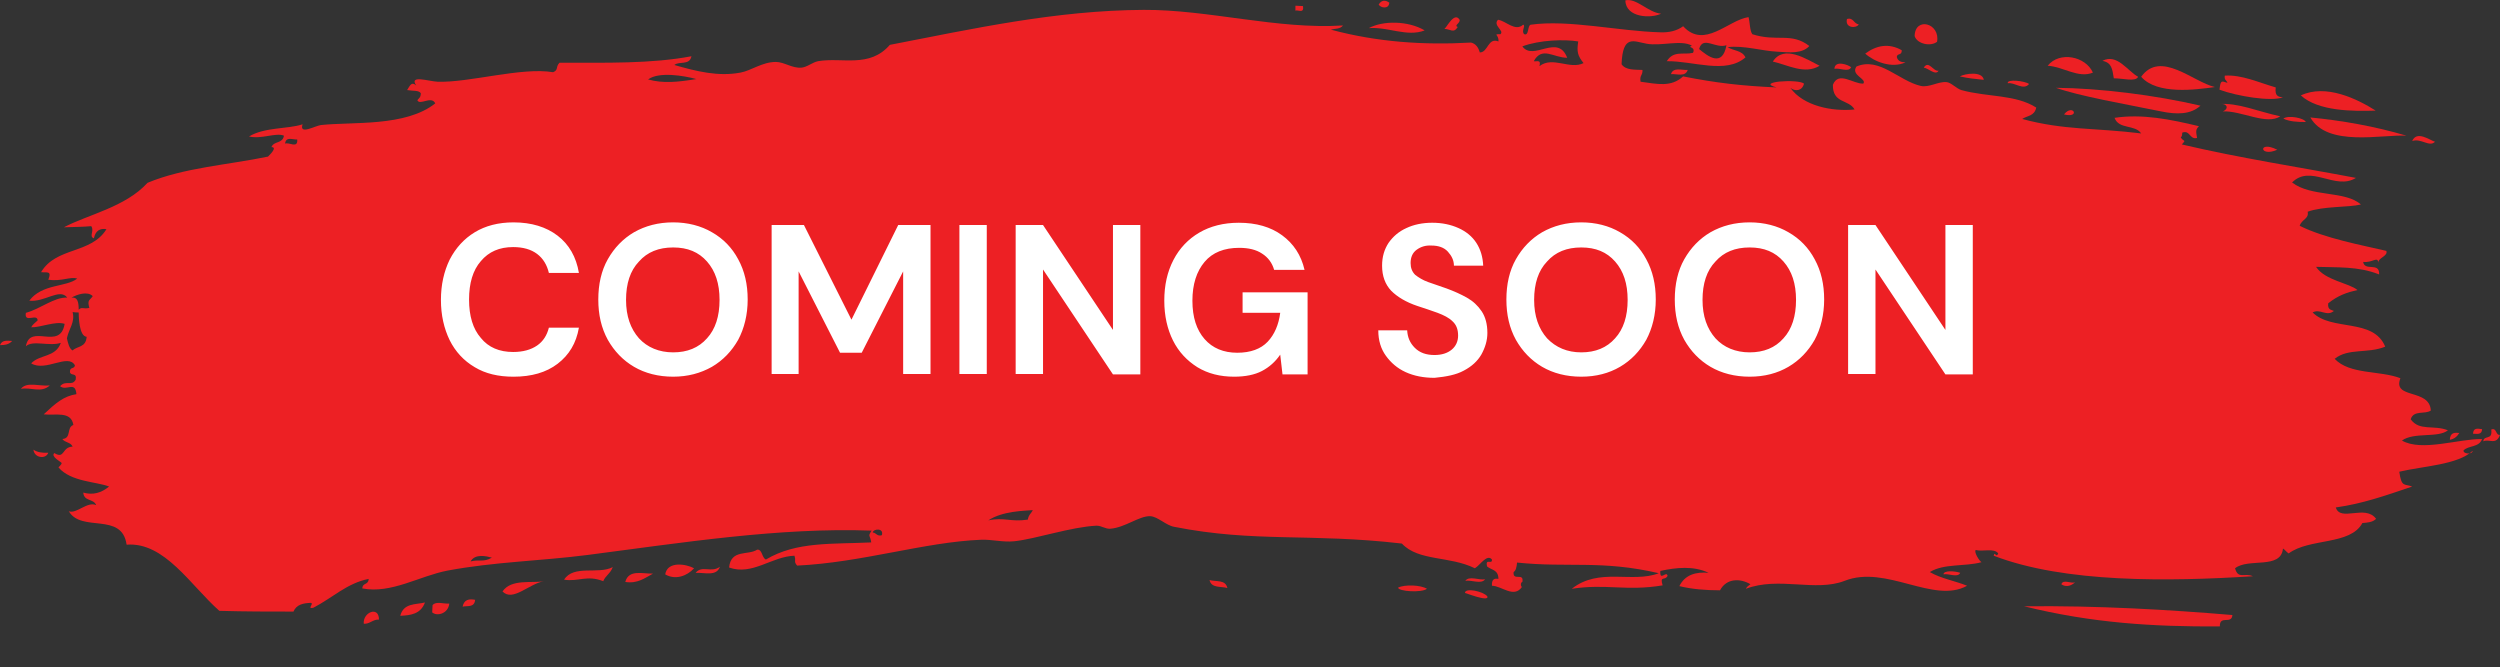 <?xml version="1.0" encoding="utf-8"?>
<!-- Generator: Adobe Illustrator 25.4.1, SVG Export Plug-In . SVG Version: 6.00 Build 0)  -->
<svg version="1.1" id="Layer_1" xmlns="http://www.w3.org/2000/svg" xmlns:xlink="http://www.w3.org/1999/xlink" x="0px" y="0px"
	 viewBox="0 0 657.7 175.6" style="enable-background:new 0 0 657.7 175.6;" xml:space="preserve">
<rect x="0" y="0" width="657.7" height="175.6" fill="#333333" stroke="none"/>
<style type="text/css">
	.st0{fill-rule:evenodd;clip-rule:evenodd;fill:#ED2024;}
	.st1{fill:#FFFFFF;}
</style>
<g>
	<path class="st0" d="M437,3.6c-2.6,1.3-9.3,1.1-9.4-3.5C430.5-0.6,433.6,3.3,437,3.6z"/>
	<path class="st0" d="M365.5,0.7c-0.1,1.8-2.3,1.4-2.8,0.5C363.5-0.1,364.5,0,365.5,0.7z"/>
	<path class="st0" d="M485.9,5c1.7-0.5,1.8,1.3,3.1,1.4C488.5,7.5,485.3,7.5,485.9,5z"/>
	<path class="st0" d="M509.6,11c-1.7,1.3-5.2,0.6-5.9-1.5C503.8,4.3,510.5,6.1,509.6,11z"/>
	<path class="st0" d="M340.8,1.5c0.7,0,1.3,0.1,2,0.1c0.3,2.1-1.3,0.9-2,1.2C340.8,2.4,340.8,1.9,340.8,1.5z"/>
	<path class="st0" d="M384,5.2c0.2,0.9-1.6,1.5-0.5,1.9c-1.1,1.8-1.9,0.5-3.6,0.5C380.3,7.9,382.5,2.8,384,5.2z"/>
	<path class="st0" d="M374.8,8c-4.6,1.8-9.7-1-14.7-0.6C363.8,5.4,370.4,5.4,374.8,8z"/>
	<path class="st0" d="M500.3,13.2c0.1,1.5-1.2,0.7-1.3,1.8c0.3,1.1,1.2,1.4,2.3,1.4c-3.6,1.7-8.3-0.2-10.6-2.3
		C493.7,11.9,496.9,11.3,500.3,13.2z"/>
	<path class="st0" d="M550.6,19.1c-3.8,1.6-7.9-1.6-11.9-1.8C541.8,13.4,548.7,14.8,550.6,19.1z"/>
	<path class="st0" d="M553.1,16c3.9-2,6.6,2.7,9.4,4.2c-0.7,1.4-3.9,0.4-6.4,0.4C555.7,18.2,555.6,16.5,553.1,16z"/>
	<path class="st0" d="M582.7,22.9c-5,0.7-15.2,2.1-19.4-2.7C568.4,13.1,577,21.6,582.7,22.9z"/>
	<path class="st0" d="M478.7,17.3c-3.9,2.4-8.3-0.2-12.3-1.1C469.3,11.6,475.3,15.6,478.7,17.3z"/>
	<path class="st0" d="M487,17.7c-0.7,1.4-3,0.1-4.4,0.4C482.7,15.7,486.4,17.1,487,17.7z"/>
	<path class="st0" d="M515.6,20.1c1.2-0.7,5.9-1.5,6.3,0.9C519.3,20.7,518.3,20.7,515.6,20.1z"/>
	<path class="st0" d="M625,29.1c-5.9,0.2-15.1,0.2-19.7-4C611.9,22,620.1,26,625,29.1z"/>
	<path class="st0" d="M533.8,22.1c-1.5,1.8-3.7-0.5-5.6-0.2C527.9,20.7,532.8,21.3,533.8,22.1z"/>
	<path class="st0" d="M444,18.4c-0.6,1.9-2.8,1-4.4,1.1C440.2,17.6,442.4,18.5,444,18.4z"/>
	<path class="st0" d="M578.9,27.8c-2.5,2.3-6.1,2.4-10.4,1.5c-9.8-2-21.4-4-27.6-6.2C552.4,23.2,566.9,25,578.9,27.8z"/>
	<path class="st0" d="M599.9,30.6c-3.6,2.4-10.2-1.5-15.1-1.3c1.8-0.8,1-2.3-1.1-1.9C588.6,26.9,594.2,29.4,599.9,30.6z"/>
	<path class="st0" d="M600.7,31.2c1.4-1,5.6-0.1,5.9,0.9C604.4,32.1,602.3,32,600.7,31.2z"/>
	<path class="st0" d="M607.8,30.9c8.2,0.8,16.9,2.3,25.3,4.8C626.8,35.3,612.3,38.8,607.8,30.9z"/>
	<path class="st0" d="M640.6,37.3c-1.5,1.5-3.6-1-6-0.2C635.8,34.3,639.1,36.8,640.6,37.3z"/>
	<path class="st0" d="M599.1,39.4C594.3,41.5,594,36.8,599.1,39.4L599.1,39.4z"/>
	<path class="st0" d="M653,112.9c-0.1,1.6-1.4,1.2-2.4,1.2C650.7,112.4,651.9,112.8,653,112.9z"/>
	<path class="st0" d="M655.4,113c1.5-0.6,1.1,1.6,2.3,1.4c-1,2.8-2.8,1-4.4,1.7C653.5,114.3,655.8,116,655.4,113z"/>
	<path class="st0" d="M647,113.9c-0.6,1-1.4,1.6-2.5,1.8C644.6,113.7,645.8,113.8,647,113.9z"/>
	<path class="st0" d="M3.2,89.7c-0.8,0.9-1.9,1.1-3.2,1.1C0.5,89.4,1.9,89.6,3.2,89.7z"/>
	<path class="st0" d="M13.1,101.4c-2.3,2.1-4.9,0.4-7.6,0.9C7,100.3,10.5,101.7,13.1,101.4z"/>
	<path class="st0" d="M8.8,118.3c1,0.7,2.4,0.9,3.9,0.8C12.1,120.9,9,120.5,8.8,118.3z"/>
	<path class="st0" d="M515.7,150.7c-0.7,1.4-3,0.1-4.4,0.4C511.3,150,514.3,150.2,515.7,150.7z"/>
	<path class="st0" d="M542.3,153.7c0.5-1.4,2.5-0.1,3.6-0.5C544.5,154.5,543.1,154.3,542.3,153.7z"/>
	<path class="st0" d="M385.5,152.8c1-1.4,3.6-0.1,5.2-0.4C389.7,153.8,387.1,152.5,385.5,152.8z"/>
	<path class="st0" d="M587.3,161.8c-0.2,2.6-3.4-0.1-3.3,3c-17.7,0.1-33.7-0.9-51.5-5.3C552.1,159.3,570.5,160.4,587.3,161.8z"/>
	<path class="st0" d="M375.4,154.9c-1.4,1.1-7.5,0.7-7.6-0.3C369.6,153.7,373.8,153.9,375.4,154.9z"/>
	<path class="st0" d="M318.2,152.6c1.7,0.5,4.2-0.2,4.7,2.1C321.2,154.2,318.7,154.8,318.2,152.6z"/>
	<path class="st0" d="M391.3,156.9c0.5,1.6-5.9-1-5.9-0.9C385.4,154.5,390.3,155.6,391.3,156.9z"/>
	<path class="st0" d="M182.6,149.5c-1.8,2-4.9,3.2-7.6,1.6C175.6,147.5,180.6,148.4,182.6,149.5z"/>
	<path class="st0" d="M189.4,149.1c-0.9,2.6-4,1.5-6.4,1.6C184.7,148.6,187.1,150.8,189.4,149.1z"/>
	<path class="st0" d="M161.2,149.2c-0.6,1.7-1.9,2.2-2.5,3.7c-4.3-1.7-6.5,0.2-10.3-0.4C150.9,148.5,157.4,151.2,161.2,149.2z"/>
	<path class="st0" d="M171.8,150.9c-2.2,1.2-4.1,2.7-7.3,2.2C165.4,149.7,169.1,151,171.8,150.9z"/>
	<path class="st0" d="M143.1,152.9c-4,0.7-8.2,5.5-10.9,2.7C134.5,152.2,140,153.5,143.1,152.9z"/>
	<path class="st0" d="M125,157.8c-0.2,2.1-2,1.5-3.3,1.8C122.1,157.7,123.4,157.5,125,157.8z"/>
	<path class="st0" d="M111.8,158.5c-1.1,3-3.7,3.4-6.5,3.5C106.2,158.6,109.3,159.1,111.8,158.5z"/>
	<path class="st0" d="M118.2,158.8c-0.3,2.7-3.3,3.4-4.5,2.3c0-0.6,0.1-1.3,0.1-1.9C114.7,158.1,116.7,158.9,118.2,158.8z"/>
	<path class="st0" d="M99.7,163c-1.6-0.1-2.4,1.2-4,1.1C95.4,161.1,99.7,159.3,99.7,163z"/>
	<path class="st0" d="M648.8,232.5c1,0.8,1,2.8,1,5.1C648.6,237.2,649.4,233.9,648.8,232.5z"/>
	<path class="st0" d="M400.7,6.5c0.8,0.2-0.6,1.7,0.3,2.5c1.3,0.5,0.8-2.3,1.7-2.5c10-1.4,23,1.7,34.1,2c2.3,0.1,4.4-0.4,6-1.6
		c5.6,6.1,11.8-1.6,17.2-2.4c0.4,1.4,0.3,3.5,1,4.5c6.5,2.1,10.2-0.6,15,3.1c-1.9,2.1-5.3,1.7-8.4,1.5c-4.1-0.2-8.8-1.7-13.1-1.2
		c1.5,1,3.8,0.8,4.7,2.7c-5.2,4.5-13.7,0.9-20.7,1c1.8-2.9,4.4-1.6,6.9-2.2c0.8-1.7-1.7-1.3-0.3-1.9c-2.9-1.6-8.1,0.2-11.9-0.5
		c-3.4-0.6-6.3-2.5-6.6,5.4c1.1,1.6,3.4,1.4,5.5,1.5c0.1,1.5-0.8,1.3-0.5,3.1c4.5,0.6,8,1.5,11.2-1.4c8.6,1.7,15.4,2.5,24.6,2.9
		c-5.8-1.5,5.7-2.3,7.2-1c-0.5,2-2.4,2.1-3.6,1.1c3.4,4.8,11.1,6.3,16.9,5.7c-1.5-2.7-5.8-1.5-5.7-6.5c1.5-3.7,5.3-0.2,8-0.3
		c1-1.3-3.4-2.2-1.8-4.5c6-2.6,11.2,3.8,16.9,5.1c2.2,0.5,4.6-1.2,6.8-1c1.2,0.1,2.6,1.7,3.9,2.1c6.9,1.9,14.2,1.1,19.7,4.6
		c-0.5,2.3-2.4,2.1-3.7,3c11.1,3,19.1,2.3,31.3,3.8c-1.6-2.4-5.9-1-7-4.1c7.3-1.1,14.7,0.4,22.2,2.2c-0.9,0.9-0.8,1.3-0.5,3.1
		c-2,0.5-1.8-2.2-3.9-1.4c0,0.7-0.1,1.1-0.4,1.2c0.7,1.3,1.6,0.5,0.3,1.9c15.3,3.6,30.5,5.9,45.8,8.8c-5.4,3.4-11.9-3.7-16.8,1.2
		c5,3.9,14,2.1,18.1,5.8c-3.3,0.8-9.9,0.4-14,1.9c0.4,1.9-1.5,1.9-2.1,3.7c6.6,3.3,16.4,5.1,22.8,6.6c0.5,1.4-2.2,1.8-2.1,3.1
		c-0.2-1.8-1.5,0.1-4-0.2c0.4,2.6,4.4-0.1,4.2,3.3c-5.5-2.2-11-1.8-16.6-2c2.4,3.6,8.6,4.2,10.9,6.1c-2.7,0.6-5.1,1.4-7.7,3.5
		c-0.2,1.7,0.8,1.7,1.5,2c-1.9,1.6-3.6-0.7-5.6,0.4c5,5,16,1.4,19.1,9c-4.7,1.9-9.7,0.3-13.3,3.2c4,4.2,11.8,3,17.3,5.1
		c-2.2,5.6,7.7,2.6,8,8.5c-1.6,1.1-4.5-0.2-5.3,2.3c2.3,3.2,6,1.4,9.8,2.9c-2.6,2.1-8.9,0.4-12.1,2.7c5.2,3,15-0.5,21.1-0.4
		c-0.9,2.3-3.5,1.6-4.9,3c-0.1,1,2.4,1.1,2.4,0.1c-3.9,3.7-13,4-19.3,5.5c0.6,4.2,1.3,3.1,3.4,3.9c-7.1,2.4-13,4.5-20.1,5.5
		c1.2,3.9,7.8-0.9,10.6,3c-0.9,0.9-2.3,1-3.6,1.1c-3.2,5.9-13.9,3.9-19.4,8c-0.6-0.4-1-1-1.5-1.3c-0.5,5.6-9.1,2.4-12.6,5.2
		c0.8,3,2.5,1.1,4.7,2.1c-22.2,1.4-49.5,1.8-68.2-5.4c0.3-1.4,0.6,0.8,1.2-0.6c-1.1-1.5-4.1-0.4-5.9-0.9c-0.6,0.3,0.8,2.8,1.5,3.2
		c-4.4,1.2-9.9,0.3-13.6,2.6c2.9,1.7,6.6,2.3,9.8,3.6c-8.8,4.9-21.3-5.6-32.2-1.3c-7.7,3-17.3-1.2-26,2.1c0.3-0.6,0.8-0.9,1.2-1.2
		c-2.7-1.6-6.3-1.6-8,1.6c-3.8,0-7.4-0.3-10.7-1.1c1.5-3,4.3-3.8,7.7-3.5c-4-1.9-8.5-1.4-12.7-0.5c-0.2,2.9,1.6-0.2,1.9,1.3
		c-0.7,1.4-2.1-0.2-1.3,2.5c-9.6,1.6-14.8-0.5-23.9,0.9c7.2-5.7,15.9-1.4,22.9-4.1c-15.1-3.5-23.9-1.4-37.3-2.8
		c-0.1,1.2-0.3,2.1-0.9,2.5c-0.3,2.5,2.8,0,2.3,2.6c-0.5,0.1-0.5,1.2-0.1,1.3c-2.1,3.1-5.4-0.3-7.9-0.3c-0.1-1.7,0.6-2,1.7-1.8
		c0-2.5-1.9-2.3-3-3.3c-0.5-2.3,1.4-0.3,1.3-1.8c-1.3-1.6-3.2,1.6-4.5,2.3c-6.7-3.3-14.8-1.8-19.2-6.5c-24.2-2.8-38.6-0.2-59.9-4.4
		c-2.2-0.4-4.3-2.7-6.3-2.8c-2.9-0.1-6.6,3-10.5,3.3c-1.3,0.1-2.3-0.8-3.6-0.8c-6.7,0.3-16,3.5-21.7,4.1c-2.9,0.3-5.8-0.5-8.7-0.4
		c-14.9,0.6-31.4,6-48.4,6.8c-1-1.2-0.2-1.1-0.7-2.6c-6,0.2-11.1,5.3-17.2,3.1c0.5-4.9,5-3.1,7.4-4.7c1.4-0.1,1.2,2.2,2.3,2.6
		c8-4.8,17.5-4,27.7-4.5c-0.3-2.1-1-1.4,0.1-3.1c-24.2-0.9-50,3.2-74.7,6.4c-12.5,1.6-24.5,1.8-36.8,4.1c-7.4,1.4-14.9,6.2-22.5,4.7
		c0.1-1.6,1.6-0.8,1.7-2.5c-5.7,1.1-9.7,5.1-14.6,7.6c-1.8,0.4,0.4-1.2-0.7-1.3c-1.9,0.1-3.7,0.4-4.5,2.3c-6,0-12.9,0-19.5-0.2
		c-7.5-6.6-14.4-18.2-24.4-17.4c-1.2-8.7-11.9-3.1-15.2-8.8c2,0.8,4.9-2.7,7.2-1.6c-0.7-1.8-3.2-0.9-3.4-3.3
		c2.6,0.7,4.7,0.1,6.8-1.6c-3.3-1.3-10-1.2-13.3-5c-0.1-0.1,0.9-0.8,0.8-1.2c0-0.2-3-1.7-1.9-2.6c2.8,1.7,1.9-1.6,4.8-1.7
		c-0.5-1.2-2-1-2.7-2c2.5-0.2,1-3,2.9-3.7c-0.6-3.8-4.9-2.4-7.8-2.8c3.2-3,5.3-4.8,8.6-5.3c-0.3-3.6-2.6-0.7-4.3-2.1
		c1.5-1.7,3.1,0.1,4.1-1.7c0.4-2-1.3-0.9-1.5-2c-0.1-1.5,1.2-0.7,1.3-1.8c-1.8-3.2-7.7,1.8-11.5-0.5c2.2-2.4,6.4-1.5,7.8-5.4
		c-3.1,1-7.4-0.8-9.2,0.9c1.1-6.2,9,1.3,10.2-5.9c-2.4-0.8-6.4,1-8.8,0.9c0.4-0.8,1.1-1.2,1.7-1.8c-0.1-2-3.6,0.9-3.1-2
		c3.8-1,7.5-4.2,10.9-4c-2-2.6-6,1.3-10,0.8c3.4-4.5,9.7-3.5,12.6-5.8c-1.8-0.6-4.1,0.8-7.6,0.3c1-2.5-0.4-1.8-1.9-2
		c4-6.7,13.1-4.7,17.2-11.3c-1.7-0.3-2.9,0.4-3.3,2.4c-1.4-0.5,0.2-1.9-0.7-3.2c-2.1,0.2-4.3,0.2-7.2,0.3c6.2-3.3,16.2-5.3,22-11.7
		c9.6-4,21.1-4.7,31.7-6.9c0.4-0.4,2.6-2.5,0.9-2.5c0.7-1.7,2.9-0.8,3.3-3c-2.1-0.9-5.9,1-9.2,0.2c4.2-2.5,10.2-1.9,14.1-3.2
		c-1,2.9,3.3,0.4,4.8,0.2c8.4-0.9,22.3,0.5,30.1-5.7c-1-2.1-4,0.6-4.7-0.8c0.3-0.6,0.9-0.6,0.9-1.9c-0.7-0.8-1.7-0.5-3.6-0.8
		c0.8-1.3,1.2-2.3,2.4-1.2c-2-2.9,3.3-1.1,5.6-1c8.3,0.3,22.1-3.9,30.4-2.5c1.5-0.6,0.6-1.4,1.7-2.5c12.1,0,24.2,0.3,34.7-1.7
		c-0.5,2.5-3.2,1.2-4.5,2.3c5.9,1.7,11.6,3.1,17.4,2c2.8-0.5,5.7-2.8,9.3-2.8c2.2,0,4.3,1.7,6.7,1.5c1.5-0.1,2.9-1.4,4.4-1.7
		c6.4-1.1,13.5,1.9,18.9-4.3c21.7-4.2,43.8-9.1,66.8-9.2c16.9-0.1,35.2,5.2,52.4,4.1c-0.7,1-2.2,0.8-3.2,1.1
		c12.3,3.3,24.5,4.1,36.9,3.4c1.2,0.3,1.9,1.2,2.3,2.6c2.2,0,2.1-4,4.9-2.9c0.2-1.8-1.6-1.9,0.5-1.9c1.2-0.9-2.1-2.3-0.6-3.8
		C396.2,5.5,398.6,8.4,400.7,6.5z M447,12.9c2.2,1.8,6.1,5,7.2-1C451.3,12.9,448,9.3,447,12.9z M400.5,12.2c2.9,4,9.3-3.5,11.8,3
		c-3.6,0-6.6-3.1-8.8,0.9c0.7,0.2,2-0.6,1.5,1.3c3.5-2.7,8,1,11.6-0.8c-1.6-2-1.8-3-1.4-5.7C411.6,10.3,405,10.5,400.5,12.2z
		 M170.5,20.9c4,1.1,7.7,0.7,12.7-0.1C179.9,19.9,173.3,18.8,170.5,20.9z M75,37.8c1-0.5,3.4,1.4,3.2-1.1
		C77.1,36.8,75.2,35.8,75,37.8z M18.8,78.3c1.6-0.2,1.9,1.1,1.9,3.2c0.8-0.9,1.2-0.1,2.8-0.5c-0.6-2.2,0.1-1.9,0.9-3.1
		C23,76.5,20.2,77.5,18.8,78.3z M17.6,89c0.3,1.3,0.6,2.7,1.5,3.2c1.2-1.2,3.5-0.7,3.7-3.6c-2-0.1-2.1-5.4-2.1-6.4
		c-0.5,0-1.1,0-1.6-0.1C19.8,84.8,18.1,86.5,17.6,89z M260,136.9c4.2-0.9,5.9,0.5,10.4-0.2c0.2-1.3,0.9-1.6,1.3-2.5
		C269.5,134.4,263.8,134.4,260,136.9z M232,140.8c0.6-2-2.3-1.7-2.4-0.7C230.5,140.1,230.7,141.2,232,140.8z M123.8,147.7
		c2.3-0.6,3.4,0.3,5.6-1C127.9,146.3,125,145.6,123.8,147.7z"/>
	<path class="st0" d="M583.9,23.6c0.3-2.6,0.5-2.3,2.1-1.8c-0.2-0.7-0.9-0.7-0.7-1.9c4.4-0.3,8.9,1.8,13.4,3.1
		c-0.3,2.3,0.7,2.5,1.9,2.6C597.5,26.8,588.5,25.3,583.9,23.6z"/>
	<path class="st0" d="M506.1,17.8c1.3-2.1,2.5,1.1,3.9,0.8C509.2,20,507.3,17.9,506.1,17.8z"/>
	<path class="st0" d="M543,30.1C545.4,27.1,547.4,31.2,543,30.1L543,30.1z"/>
</g>
<g>
	<path class="st1" d="M493.4,98.4V70.9l18.4,27.6h7.2V59.2h-7.2v27.6l-18.4-27.6h-7.2v39.2H493.4z M451.3,89
		c-2.2-2.5-3.4-5.8-3.4-10.1c0-4.3,1.1-7.7,3.4-10.1c2.2-2.5,5.2-3.7,9-3.7s6.7,1.2,8.9,3.7c2.2,2.5,3.3,5.8,3.3,10.1
		c0,4.3-1.1,7.7-3.3,10.1c-2.2,2.5-5.2,3.7-8.9,3.7S453.5,91.4,451.3,89z M470.5,96.5c2.9-1.7,5.2-4.1,6.9-7.1
		c1.6-3,2.5-6.6,2.5-10.6c0-4-0.8-7.5-2.5-10.6c-1.6-3-3.9-5.4-6.9-7.1c-2.9-1.7-6.4-2.6-10.2-2.6c-3.9,0-7.3,0.9-10.3,2.6
		c-2.9,1.7-5.2,4.1-6.9,7.1c-1.7,3-2.5,6.6-2.5,10.6c0,4,0.8,7.5,2.5,10.6c1.7,3,4,5.4,6.9,7.1c2.9,1.7,6.4,2.6,10.3,2.6
		C464.2,99.1,467.6,98.2,470.5,96.5z M407,89c-2.2-2.5-3.4-5.8-3.4-10.1c0-4.3,1.1-7.7,3.4-10.1c2.2-2.5,5.2-3.7,9-3.7
		s6.7,1.2,8.9,3.7c2.2,2.5,3.3,5.8,3.3,10.1c0,4.3-1.1,7.7-3.3,10.1c-2.2,2.5-5.2,3.7-8.9,3.7S409.3,91.4,407,89z M426.2,96.5
		c2.9-1.7,5.2-4.1,6.9-7.1c1.6-3,2.5-6.6,2.5-10.6c0-4-0.8-7.5-2.5-10.6c-1.6-3-3.9-5.4-6.9-7.1c-2.9-1.7-6.4-2.6-10.2-2.6
		c-3.9,0-7.3,0.9-10.3,2.6c-2.9,1.7-5.2,4.1-6.9,7.1c-1.7,3-2.5,6.6-2.5,10.6c0,4,0.8,7.5,2.5,10.6c1.7,3,4,5.4,6.9,7.1
		c2.9,1.7,6.4,2.6,10.3,2.6C419.9,99.1,423.3,98.2,426.2,96.5z M385.1,97.5c2.1-1.1,3.6-2.5,4.6-4.2c1-1.8,1.6-3.7,1.6-5.7
		c0-2.3-0.5-4.2-1.5-5.7c-1-1.5-2.3-2.7-3.9-3.6c-1.6-0.9-3.4-1.7-5.3-2.4c-1.8-0.6-3.5-1.2-4.9-1.7c-1.4-0.5-2.5-1.2-3.4-1.9
		c-0.8-0.8-1.2-1.8-1.2-3.1c0-1.5,0.5-2.7,1.6-3.5c1.1-0.8,2.4-1.2,3.9-1.1c1.8,0,3.3,0.5,4.3,1.6c1,1.1,1.6,2.3,1.6,3.7h7.7
		c-0.1-2.3-0.7-4.3-1.8-6c-1.1-1.7-2.7-3-4.7-3.9c-2-0.9-4.3-1.4-6.9-1.4c-2.6,0-4.9,0.5-6.8,1.4c-2,0.9-3.5,2.2-4.7,3.9
		c-1.1,1.7-1.7,3.6-1.7,6c0,2.7,0.8,4.9,2.4,6.6c1.6,1.6,3.9,3,6.9,4c1.9,0.6,3.6,1.2,5.3,1.8c1.6,0.6,3,1.3,3.9,2.2
		c1,0.9,1.5,2.1,1.5,3.8c0,1.5-0.6,2.8-1.7,3.7c-1.1,0.9-2.6,1.4-4.5,1.4c-2.2,0-3.9-0.6-5.2-1.9c-1.3-1.3-1.9-2.8-2-4.6h-7.6
		c0,2.7,0.7,4.9,2,6.7c1.3,1.8,3,3.3,5.2,4.3c2.2,1,4.7,1.5,7.6,1.5C380.5,99.1,383.1,98.6,385.1,97.5z M332,97.6
		c1.9-1,3.5-2.4,4.8-4.3l0.6,5.2h6.6V76.9h-17.1v5.4h9.9c-0.4,3.1-1.5,5.7-3.3,7.6c-1.8,1.9-4.5,2.9-8,2.9c-3.6,0-6.5-1.2-8.6-3.6
		c-2.1-2.4-3.2-5.7-3.2-10.1c0-4.3,1.1-7.7,3.2-10.2c2.1-2.5,5.2-3.7,9.1-3.7c2.5,0,4.5,0.5,6,1.5c1.6,1,2.7,2.5,3.2,4.3h8
		c-0.9-3.9-2.9-6.9-5.9-9.1c-3-2.2-6.8-3.3-11.4-3.3c-4,0-7.5,0.9-10.4,2.6s-5.2,4.1-6.8,7.2c-1.6,3.1-2.4,6.6-2.4,10.7
		c0,4,0.8,7.5,2.3,10.5c1.5,3,3.7,5.3,6.4,7c2.8,1.7,6,2.5,9.7,2.5C327.6,99.1,330.1,98.6,332,97.6z M274.4,98.4V70.9l18.4,27.6h7.2
		V59.2h-7.2v27.6l-18.4-27.6h-7.2v39.2H274.4z M259.6,98.4V59.2h-7.2v39.2H259.6z M210.1,98.4v-27L221,92.8h5.7l10.9-21.4v27h7.2
		V59.2h-8.5L224,84.1l-12.5-24.9H203v39.2H210.1z M168.1,89c-2.2-2.5-3.4-5.8-3.4-10.1c0-4.3,1.1-7.7,3.4-10.1
		c2.2-2.5,5.2-3.7,9-3.7s6.7,1.2,8.9,3.7c2.2,2.5,3.3,5.8,3.3,10.1c0,4.3-1.1,7.7-3.3,10.1c-2.2,2.5-5.2,3.7-8.9,3.7
		S170.3,91.4,168.1,89z M187.3,96.5c2.9-1.7,5.2-4.1,6.9-7.1c1.6-3,2.5-6.6,2.5-10.6c0-4-0.8-7.5-2.5-10.6c-1.6-3-3.9-5.4-6.9-7.1
		c-2.9-1.7-6.4-2.6-10.2-2.6c-3.9,0-7.3,0.9-10.3,2.6c-2.9,1.7-5.2,4.1-6.9,7.1c-1.7,3-2.5,6.6-2.5,10.6c0,4,0.8,7.5,2.5,10.6
		c1.7,3,4,5.4,6.9,7.1c2.9,1.7,6.4,2.6,10.3,2.6C180.9,99.1,184.3,98.2,187.3,96.5z M146.7,95.7c3-2.3,4.9-5.4,5.6-9.5h-7.9
		c-0.5,2-1.5,3.6-3.1,4.7c-1.6,1.1-3.7,1.7-6.3,1.7c-3.6,0-6.5-1.2-8.5-3.7c-2.1-2.4-3.1-5.8-3.1-10.1c0-4.3,1-7.7,3.1-10.1
		c2.1-2.5,4.9-3.7,8.5-3.7c2.6,0,4.7,0.6,6.3,1.8c1.6,1.2,2.6,2.9,3.1,5h7.9c-0.7-4.2-2.6-7.5-5.6-9.8c-3-2.3-6.9-3.5-11.6-3.5
		c-4,0-7.4,0.9-10.2,2.6c-2.8,1.7-5,4.1-6.6,7.2c-1.5,3.1-2.3,6.6-2.3,10.6c0,4,0.8,7.5,2.3,10.6c1.5,3,3.7,5.4,6.6,7.1
		c2.8,1.7,6.2,2.5,10.2,2.5C139.8,99.1,143.7,98,146.7,95.7z"/>
</g>
</svg>
